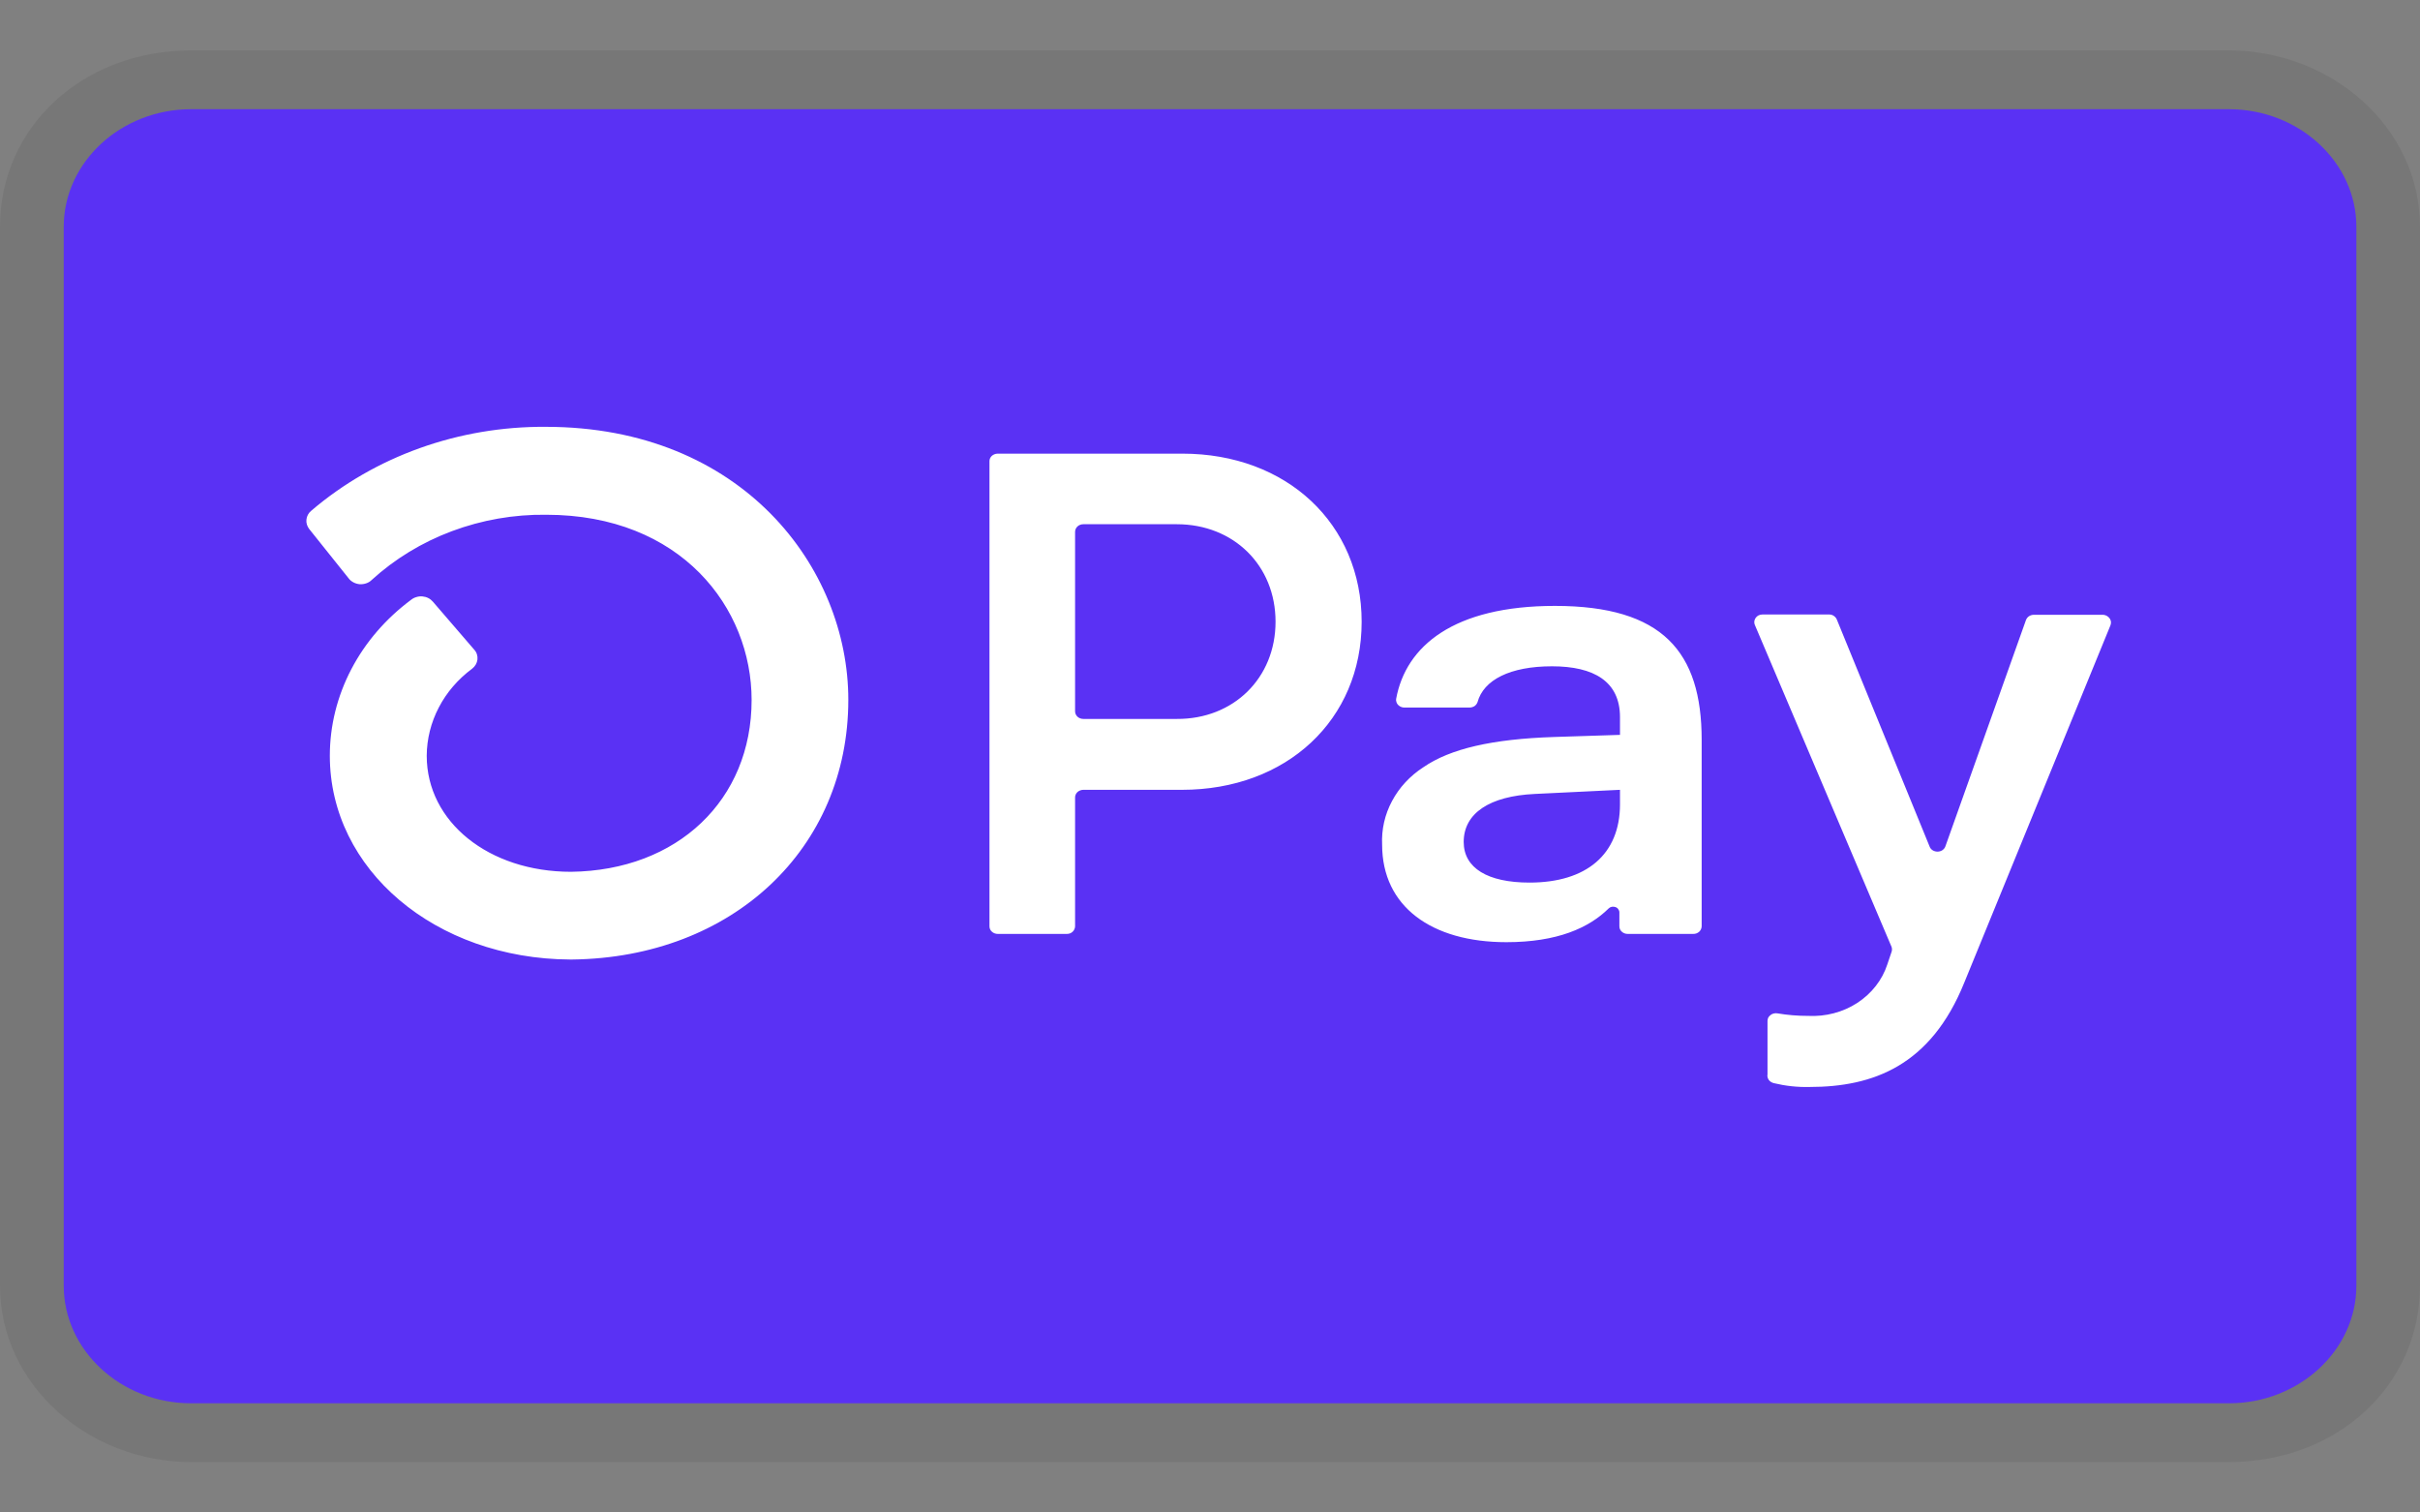 <svg width="24" height="15" viewBox="0 0 24 15" fill="none" xmlns="http://www.w3.org/2000/svg">
<rect x="0" y="0" width="24" height="15" fill="#808080" stroke="none"/>
<g clip-path="url(#clip0_1_148)">
<path opacity="0.07" d="M22.105 0.5H1.895C0.821 0.5 0 1.258 0 2.25V12.75C0 13.742 0.884 14.5 1.895 14.5H22.105C23.179 14.5 24 13.742 24 12.75V2.25C24 1.258 23.116 0.5 22.105 0.5Z" fill="black"/>
<path d="M22.105 1.083C22.8 1.083 23.369 1.608 23.369 2.25V12.75C23.369 13.392 22.8 13.917 22.105 13.917H1.895C1.2 13.917 0.632 13.392 0.632 12.75V2.25C0.632 1.608 1.2 1.083 1.895 1.083H22.105Z" fill="#5A31F4"/>
<path d="M13.504 6.166C13.504 7.139 12.76 7.833 11.722 7.833H10.744C10.728 7.833 10.712 7.838 10.698 7.846C10.685 7.854 10.674 7.866 10.668 7.88C10.664 7.889 10.662 7.899 10.662 7.908V9.187C10.662 9.197 10.659 9.207 10.655 9.216C10.651 9.225 10.645 9.234 10.637 9.241C10.63 9.248 10.621 9.253 10.611 9.257C10.601 9.261 10.59 9.262 10.579 9.262H9.895C9.873 9.262 9.852 9.254 9.837 9.24C9.821 9.226 9.813 9.207 9.813 9.187V4.575C9.813 4.56 9.817 4.545 9.826 4.533C9.835 4.52 9.848 4.511 9.863 4.505C9.873 4.501 9.884 4.499 9.895 4.499H11.726C12.76 4.499 13.504 5.194 13.504 6.167V6.166ZM12.65 6.166C12.65 5.607 12.234 5.199 11.671 5.199H10.744C10.733 5.199 10.722 5.201 10.712 5.205C10.702 5.208 10.693 5.214 10.686 5.221C10.678 5.228 10.672 5.236 10.668 5.246C10.664 5.255 10.662 5.265 10.662 5.275V7.054C10.662 7.064 10.664 7.074 10.668 7.083C10.672 7.092 10.678 7.101 10.686 7.108C10.693 7.115 10.702 7.12 10.712 7.124C10.722 7.128 10.733 7.13 10.744 7.13H11.671C12.234 7.133 12.65 6.724 12.65 6.166ZM13.707 8.377C13.7 8.228 13.733 8.079 13.805 7.945C13.876 7.811 13.983 7.695 14.116 7.609C14.383 7.425 14.8 7.329 15.414 7.309L16.066 7.288V7.112C16.066 6.758 15.807 6.608 15.392 6.608C14.976 6.608 14.713 6.743 14.653 6.964C14.647 6.98 14.637 6.993 14.623 7.003C14.608 7.012 14.591 7.017 14.574 7.017H13.928C13.91 7.017 13.893 7.012 13.879 7.002C13.864 6.992 13.854 6.979 13.849 6.963C13.845 6.952 13.844 6.941 13.846 6.931C13.942 6.407 14.417 6.009 15.421 6.009C16.49 6.009 16.876 6.466 16.876 7.337V9.187C16.876 9.197 16.873 9.207 16.869 9.216C16.865 9.225 16.859 9.234 16.851 9.241C16.843 9.248 16.834 9.253 16.824 9.257C16.814 9.261 16.803 9.262 16.792 9.262H16.142C16.12 9.262 16.099 9.254 16.084 9.24C16.068 9.226 16.06 9.207 16.06 9.187V9.049C16.06 9.037 16.056 9.026 16.049 9.017C16.043 9.007 16.033 9 16.021 8.996C16.01 8.992 15.997 8.991 15.985 8.993C15.973 8.995 15.962 9.001 15.954 9.009C15.758 9.203 15.443 9.344 14.939 9.344C14.197 9.344 13.707 8.99 13.707 8.377ZM16.066 7.977V7.833L15.22 7.874C14.775 7.895 14.516 8.064 14.516 8.35C14.516 8.609 14.754 8.753 15.169 8.753C15.733 8.753 16.066 8.473 16.066 7.977ZM17.529 10.66V10.124C17.529 10.113 17.532 10.102 17.537 10.091C17.543 10.082 17.55 10.073 17.56 10.066C17.569 10.059 17.58 10.053 17.592 10.051C17.604 10.048 17.616 10.048 17.628 10.05C17.728 10.067 17.829 10.075 17.93 10.075C18.105 10.084 18.277 10.039 18.42 9.946C18.562 9.853 18.667 9.719 18.717 9.565L18.759 9.441C18.765 9.425 18.765 9.407 18.759 9.39L17.404 6.199C17.396 6.181 17.396 6.162 17.403 6.144C17.41 6.126 17.424 6.111 17.442 6.102C17.454 6.097 17.468 6.094 17.481 6.094H18.138C18.155 6.094 18.172 6.098 18.185 6.107C18.199 6.116 18.21 6.129 18.216 6.143L19.136 8.394C19.141 8.409 19.152 8.423 19.166 8.432C19.18 8.441 19.197 8.446 19.215 8.446C19.232 8.446 19.249 8.441 19.263 8.432C19.277 8.422 19.288 8.409 19.293 8.394L20.092 6.15C20.098 6.134 20.108 6.121 20.123 6.111C20.137 6.102 20.154 6.097 20.172 6.097H20.852C20.872 6.097 20.892 6.104 20.907 6.117C20.922 6.129 20.932 6.146 20.935 6.165C20.936 6.177 20.935 6.19 20.93 6.202L19.48 9.746C19.147 10.57 18.575 10.78 17.946 10.78C17.826 10.783 17.707 10.77 17.591 10.742C17.572 10.737 17.555 10.727 17.543 10.712C17.532 10.697 17.526 10.678 17.528 10.66H17.529ZM5.412 4.233C4.55 4.227 3.718 4.525 3.086 5.066C3.059 5.088 3.042 5.12 3.039 5.153C3.035 5.186 3.046 5.22 3.067 5.247L3.458 5.736C3.47 5.753 3.487 5.766 3.506 5.776C3.525 5.786 3.546 5.792 3.568 5.794C3.59 5.795 3.612 5.792 3.632 5.785C3.653 5.778 3.671 5.767 3.686 5.752C3.914 5.544 4.184 5.379 4.481 5.268C4.778 5.157 5.095 5.101 5.416 5.105C6.755 5.105 7.454 6.029 7.454 6.942C7.454 7.934 6.719 8.633 5.663 8.646C4.847 8.646 4.232 8.151 4.232 7.495C4.233 7.329 4.274 7.165 4.352 7.016C4.429 6.867 4.543 6.735 4.682 6.632C4.712 6.609 4.731 6.576 4.735 6.541C4.739 6.506 4.728 6.47 4.703 6.443L4.293 5.967C4.28 5.952 4.265 5.94 4.247 5.931C4.23 5.922 4.21 5.917 4.19 5.915C4.17 5.913 4.15 5.915 4.131 5.921C4.112 5.926 4.094 5.935 4.079 5.947C3.827 6.134 3.624 6.369 3.484 6.637C3.344 6.905 3.271 7.198 3.271 7.495C3.271 8.624 4.316 9.509 5.655 9.516H5.674C7.264 9.497 8.413 8.417 8.413 6.94C8.413 5.629 7.36 4.233 5.412 4.233Z" fill="white"/>
</g>
<defs>
<clipPath id="clip0_1_148">
<rect width="24" height="14" fill="white" transform="translate(0 0.5)"/>
</clipPath>
</defs>
</svg>
